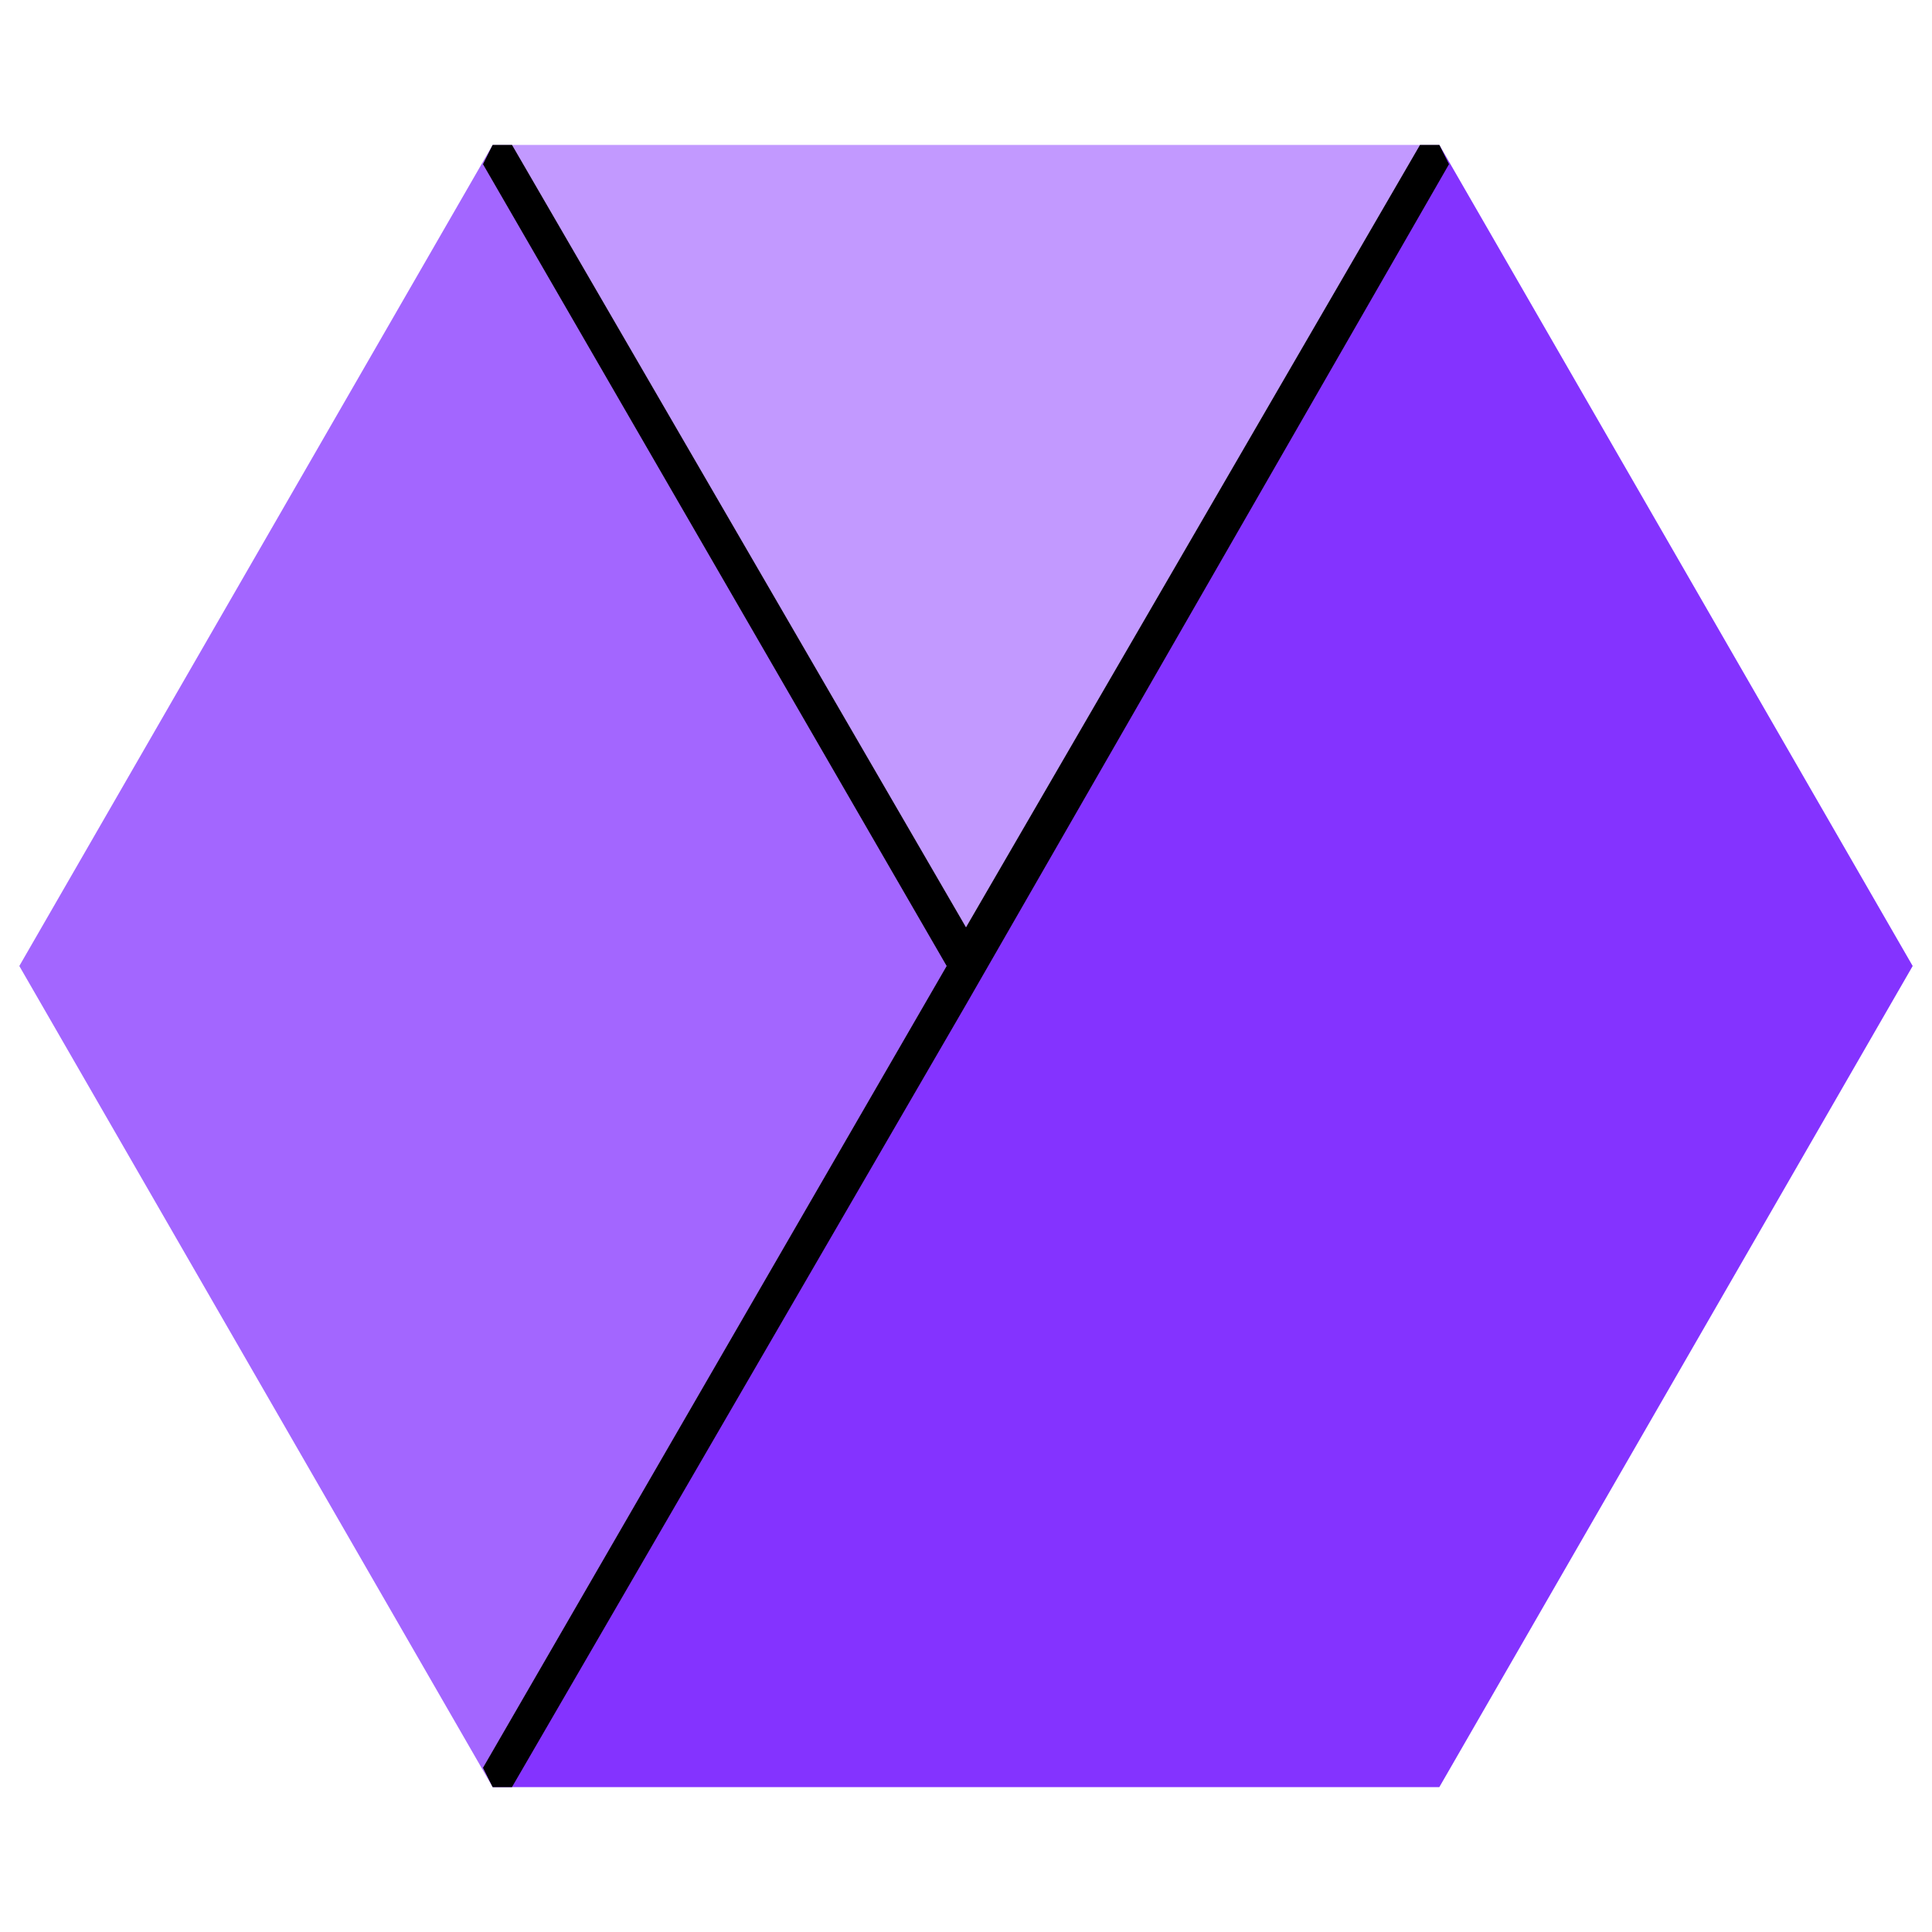 <svg xmlns="http://www.w3.org/2000/svg" height="400px" width="400px" viewBox="0 0 400 400">
	<path fill="#c299ff" d="m102 30 98 170 98-170Z" />
	<path fill="#a366ff" d="M102 30 4 200l98 170 98-170Z" />
	<path fill="#8433ff" d="m298 30 98 170-98 170H102Z" />
	<path d="m102 30-2 4 96 166-96 166 2 4h4l94-162L300 34l-2-4h-4l-94 162-94-162Z" />
</svg>
